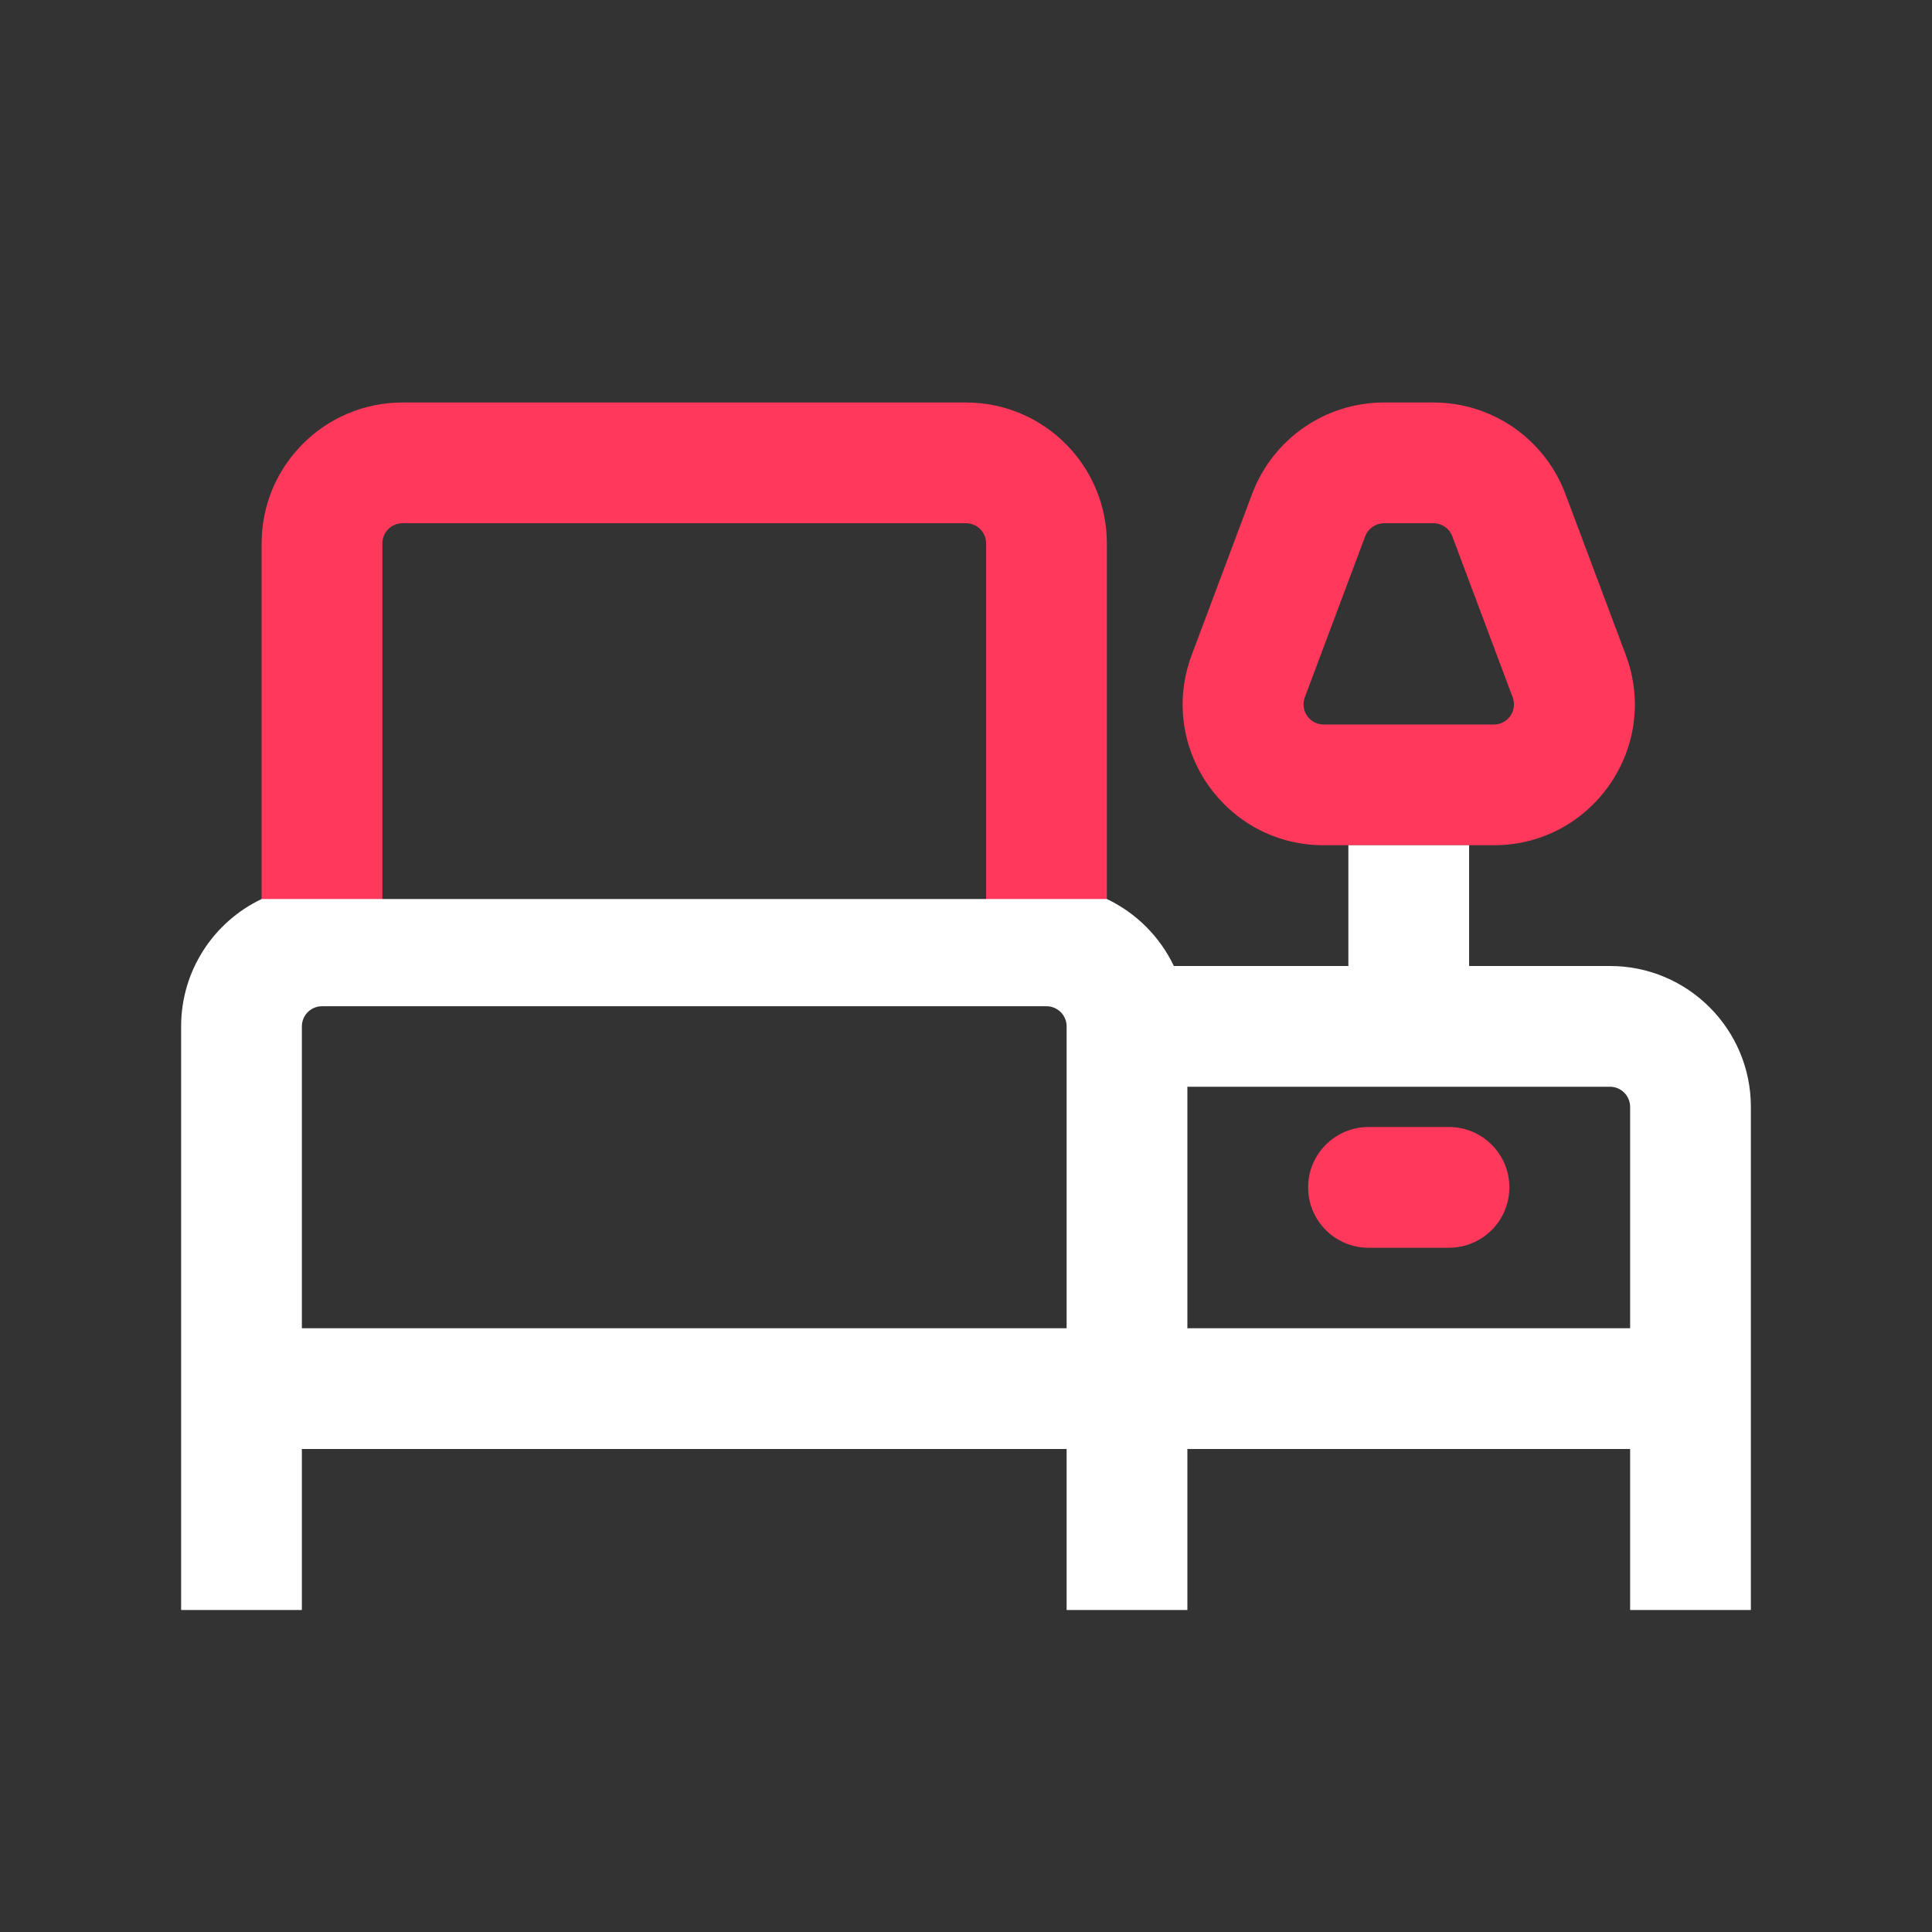 <svg width="24" height="24" viewBox="0 0 24 24" fill="none" xmlns="http://www.w3.org/2000/svg">
<rect x="0" y="0" width="24" height="24" fill="#333333" stroke="none"/>
<path fill-rule="evenodd" clip-rule="evenodd" d="M16.443 10.5H18.557C19.779 10.5 20.625 9.28 20.196 8.136L19.446 6.136C19.189 5.452 18.537 5 17.807 5H17.193C16.463 5 15.811 5.452 15.554 6.136L14.804 8.136C14.375 9.28 15.221 10.5 16.443 10.5ZM17.193 6.5C17.089 6.5 16.995 6.565 16.959 6.662L16.209 8.662C16.148 8.826 16.268 9 16.443 9H18.557C18.732 9 18.852 8.826 18.791 8.662L18.041 6.662C18.005 6.565 17.911 6.5 17.807 6.5H17.193Z" fill="#FF385C"/>
<path d="M4.75 6.75C4.75 6.612 4.862 6.5 5 6.5H12C12.138 6.5 12.25 6.612 12.25 6.75V11.5H13.75V6.75C13.75 5.784 12.966 5 12 5H5C4.034 5 3.25 5.784 3.25 6.75V11.5H4.75V6.75Z" fill="#FF385C"/>
<path d="M16.25 14.75C16.25 14.336 16.586 14 17 14H18C18.414 14 18.75 14.336 18.75 14.75C18.75 15.164 18.414 15.5 18 15.5H17C16.586 15.5 16.25 15.164 16.25 14.75Z" fill="#FF385C"/>
<path fill-rule="evenodd" clip-rule="evenodd" d="M3.25 11.168C2.659 11.449 2.25 12.052 2.25 12.75V20H3.75V18H13.25V20H14.75V18H20.25V20H21.75V13.75C21.75 12.784 20.966 12 20 12H18.25V10.5C23.633 10.5 13.432 10.5 16.75 10.5V12H14.582C14.409 11.636 14.114 11.341 13.75 11.168L3.25 11.168ZM20.25 16.5V13.75C20.25 13.612 20.138 13.5 20 13.5H14.75V16.5H20.25ZM13.25 16.5V12.75C13.25 12.612 13.138 12.5 13 12.5H4C3.862 12.5 3.75 12.612 3.75 12.75V16.5H13.25Z" fill="white"/>
</svg>
